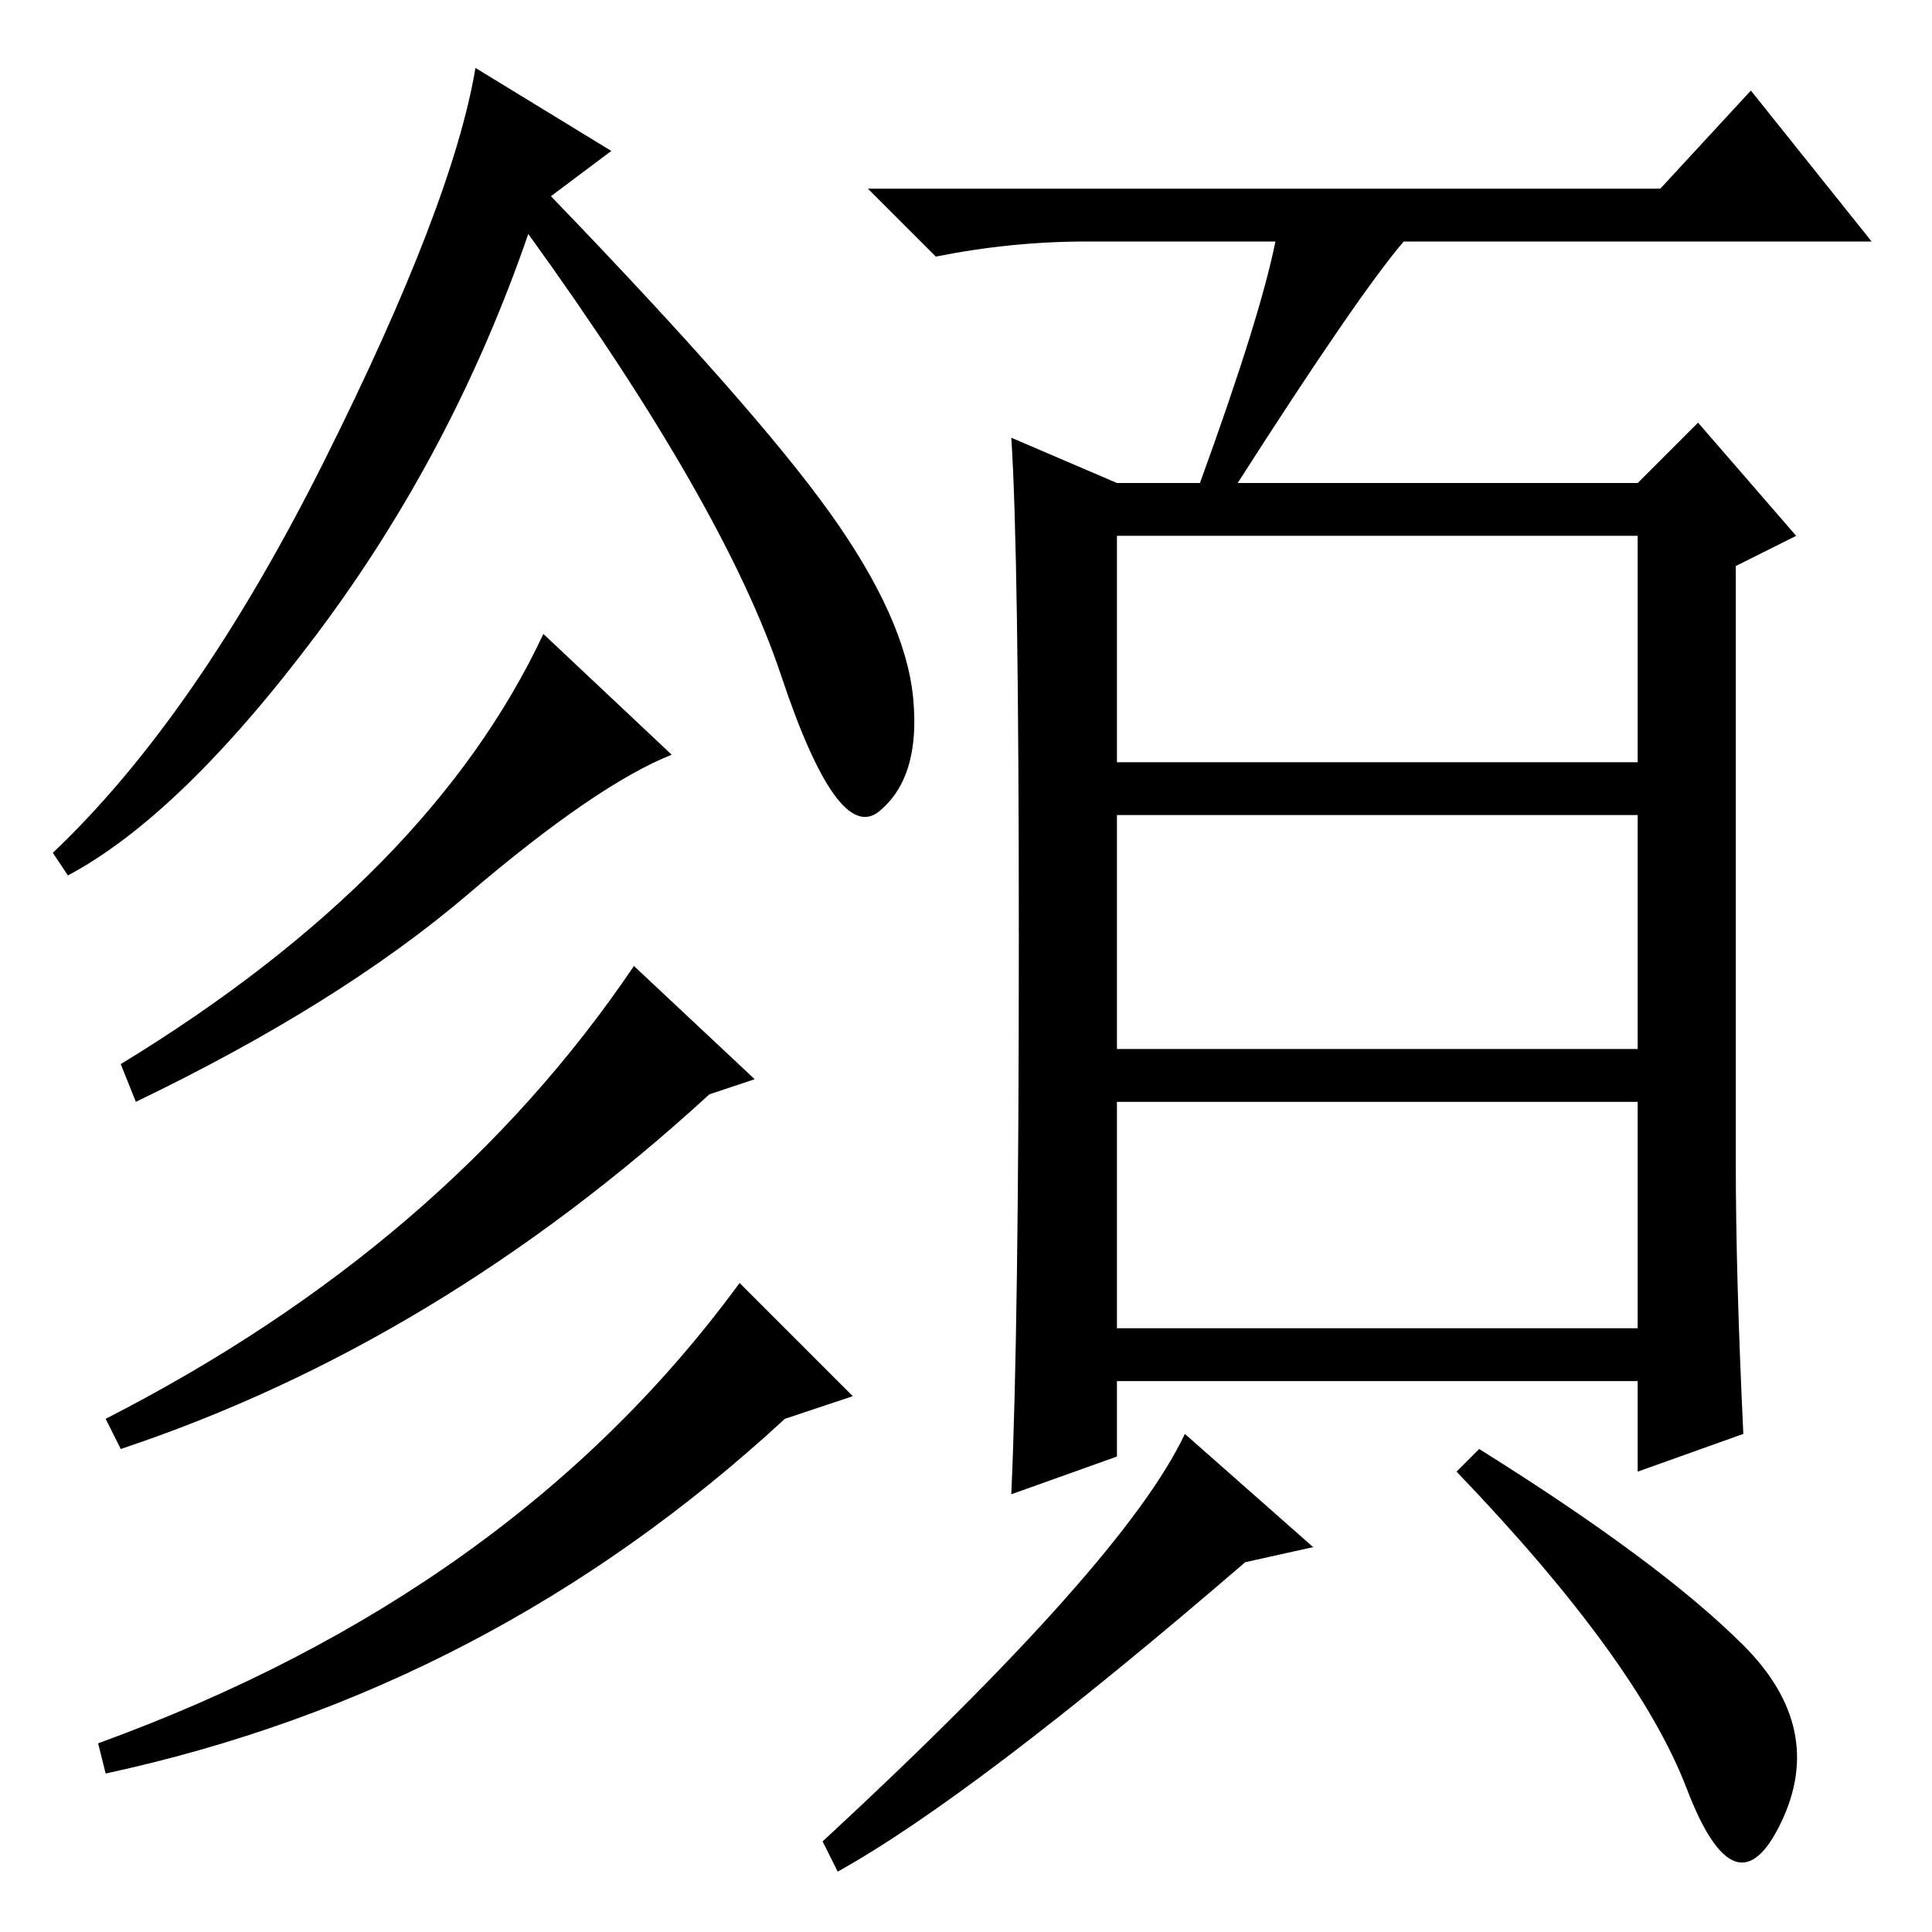<?xml version="1.0" standalone="no"?>
<!DOCTYPE svg PUBLIC "-//W3C//DTD SVG 1.1//EN" "http://www.w3.org/Graphics/SVG/1.1/DTD/svg11.dtd" >
<svg xmlns="http://www.w3.org/2000/svg" xmlns:xlink="http://www.w3.org/1999/xlink" version="1.1" viewBox="0 -36 256 256">
  <g transform="matrix(1 0 0 -1 0 220)">
   <path fill="currentColor"
d="M16 115q41 25 56 57l17 -16q-10 -4 -27 -18.5t-44 -27.5zM14 68q45 23 70 60l16 -15l-6 -2q-36 -33 -78 -47zM13 25q55 20 85 61l15 -15l-9 -3q-39 -36 -90 -47zM148 155h69v30h-69v-30zM148 117h69v31h-69v-31zM148 80h69v30h-69v-30zM169 224h-25q-10 0 -20 -2l-9 9
h105l12 13l16 -20h-62q-6 -7 -22 -32h53l8 8l13 -15l-8 -4v-79q0 -15 1 -36l-14 -5v12h-69v-10l-14 -5q1 22 1 73.5t-1 66.5l14 -6h11q8 22 10 32zM174 51l-9 -2q-36 -31 -54 -41l-2 4q40 37 48 54zM231 38q11 -11 5 -23.5t-12.5 4.5t-30.5 42l3 3q24 -15 35 -26zM81 236
l-8 -6q27 -28 37 -42t11 -24.5t-4.5 -15t-13 18t-33.5 58.5q-10 -29 -28 -53t-33 -32l-2 3q19 18 36 52t20 52z" />
  </g>

</svg>
